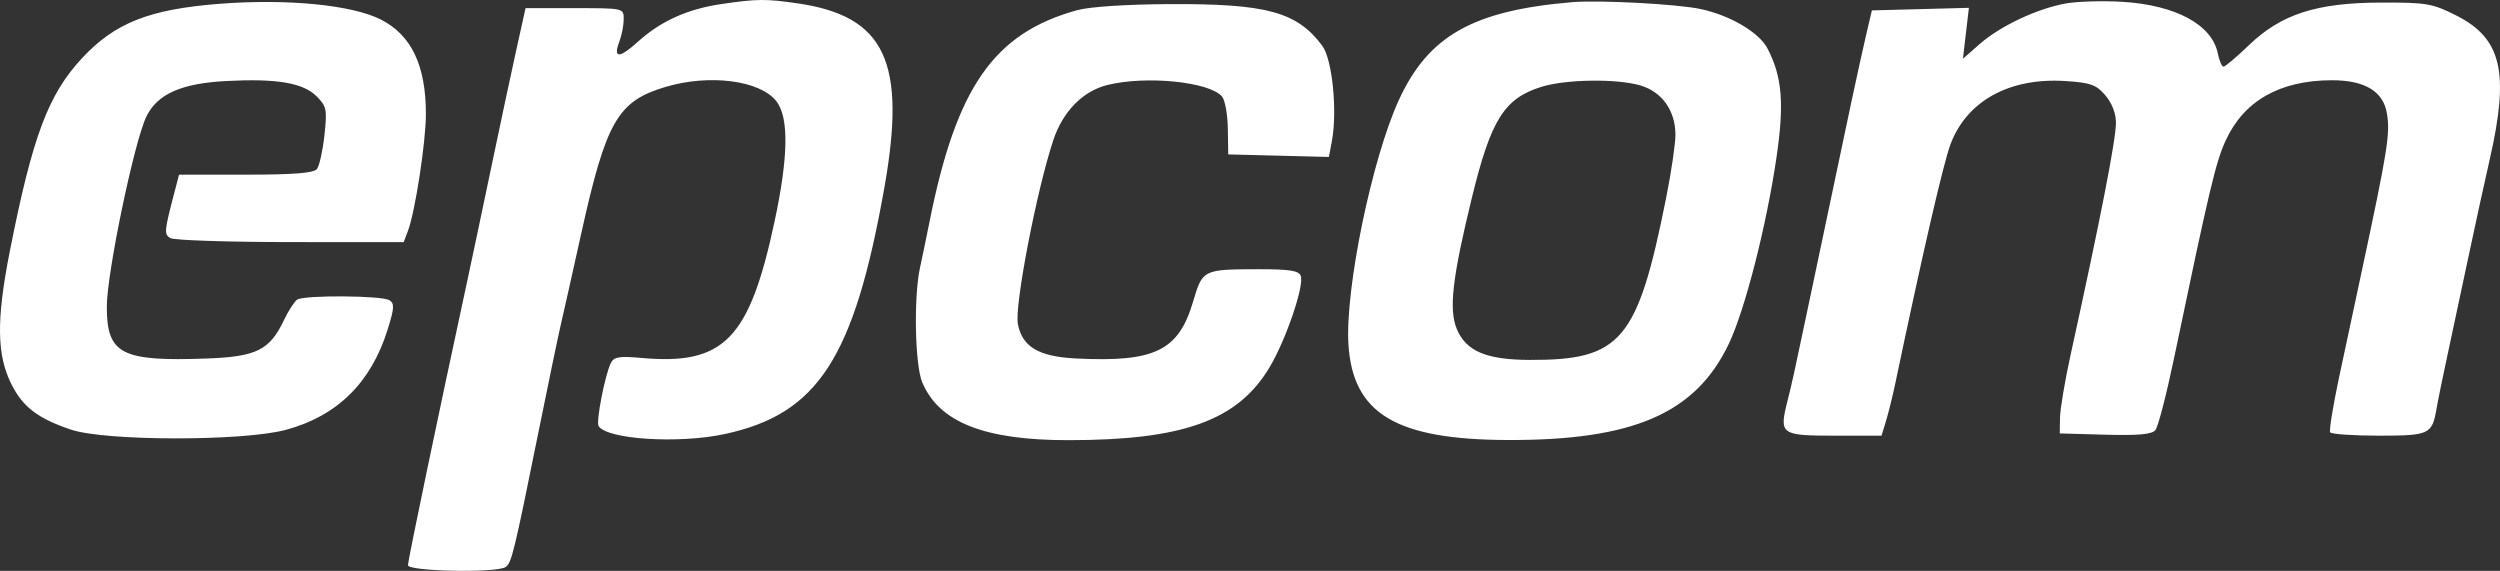 <svg width="727" height="166" viewBox="0 0 727 166" fill="none" xmlns="http://www.w3.org/2000/svg">
<rect x="0" y="0" width="727" height="166" fill="#333333" stroke="none"/>
<path fill-rule="evenodd" clip-rule="evenodd" d="M63.735 1.113C43.403 2.709 33.456 6.64 23.919 16.846C14.026 27.437 9.465 39.604 2.864 73.015C-1.109 93.124 -0.967 103.313 3.408 111.898C6.726 118.413 11.091 121.716 20.628 124.932C30.614 128.298 70.748 128.341 83.132 124.998C98.069 120.964 107.858 111.329 112.711 95.88C114.671 89.646 114.757 88.265 113.244 87.307C111.064 85.924 88.52 85.772 86.437 87.125C85.622 87.654 83.858 90.39 82.515 93.207C78.414 101.807 74.553 103.723 60.255 104.249C35.251 105.168 31.059 103.004 31.059 89.181C31.059 79.445 39.05 41.084 42.583 33.86C45.779 27.326 52.735 24.245 65.848 23.556C80.47 22.788 88.163 24.091 92.066 27.999C94.98 30.916 95.162 31.826 94.346 39.345C93.857 43.84 92.874 48.255 92.16 49.154C91.227 50.331 85.421 50.79 71.468 50.79H52.072L50.788 55.698C47.75 67.296 47.677 68.071 49.508 69.232C50.504 69.864 66.185 70.389 84.354 70.4L117.391 70.42L118.61 67.206C120.726 61.632 123.853 41.297 123.849 33.123C123.844 19.041 119.647 10.228 110.79 5.7C102.418 1.421 83.421 -0.431 63.735 1.113ZM209.756 1.179C199.996 2.609 192.153 6.135 185.653 12.013C180.041 17.091 178.207 17.075 180.148 11.965C180.821 10.193 181.371 7.309 181.371 5.556C181.371 2.375 181.349 2.37 167.101 2.37H152.83L150.148 14.475C148.674 21.132 145.377 36.591 142.822 48.827C140.268 61.063 137.032 76.374 135.632 82.852C127.51 120.412 118.632 162.975 118.632 164.354C118.632 166.16 144.236 166.669 146.989 164.917C148.754 163.794 149.428 161.029 156.639 125.384C159.478 111.348 162.355 97.509 163.032 94.63C163.709 91.751 166.412 79.7 169.037 67.849C176.257 35.262 179.627 29.409 193.552 25.269C206.334 21.468 220.99 23.357 225.753 29.419C229.432 34.103 229.281 45.461 225.288 64.199C217.933 98.709 210.566 106.272 186.443 104.083C180.097 103.507 178.527 103.767 177.644 105.548C175.929 109.006 173.279 122.612 174.071 123.895C176.474 127.787 197.38 129.11 210.78 126.216C237.834 120.377 248.331 104.207 257.132 54.814C263.693 17.991 257.453 4.672 231.907 0.972C222.655 -0.368 220.157 -0.344 209.756 1.179ZM457.163 0.633C428.338 3.071 415.368 10.401 406.778 29.11C398.954 46.15 391.119 84.134 392.126 100.154C393.391 120.309 405.943 127.843 438.443 127.955C474.935 128.081 493.023 120.237 502.684 100.099C507.396 90.278 513.655 65.852 516.6 45.798C518.902 30.132 518.267 22.37 514.012 14.133C511.58 9.422 503.069 4.417 494.414 2.603C487.556 1.166 464.979 -0.028 457.163 0.633ZM600.652 1.021C592.341 2.531 581.62 7.593 575.689 12.806L570.816 17.09L571.686 9.684L572.556 2.277L558.448 2.651L544.343 3.024L542.658 10.222C541.731 14.18 539.786 23.014 538.334 29.852C535.619 42.641 527.377 81.699 524.941 93.322C521.874 107.943 521.146 111.239 519.745 116.832C517.365 126.329 517.872 126.692 533.484 126.692H547.148L548.446 122.439C549.16 120.101 550.363 115.242 551.118 111.643C559.109 73.582 565.095 47.636 567.176 42.035C571.873 29.394 584.293 22.526 600.582 23.564C607.937 24.033 609.568 24.613 612.226 27.708C614.154 29.952 615.318 32.966 615.318 35.717C615.318 40.636 610.823 63.636 602.141 103.137C600.481 110.694 599.089 118.939 599.05 121.458L598.979 126.038L612.181 126.409C621.78 126.678 625.766 126.317 626.788 125.083C627.562 124.148 629.978 114.854 632.155 104.427C642.492 54.941 644.324 47.206 647.207 40.898C652.497 29.329 662.975 23.365 678.057 23.333C687.689 23.314 693.079 26.564 694.127 33.029C695.092 38.981 694.344 43.632 686.646 79.581C684.873 87.858 681.981 101.403 680.216 109.68C678.453 117.957 677.279 125.172 677.61 125.711C677.941 126.25 684.28 126.692 691.699 126.692C706.483 126.692 707.257 126.333 708.544 118.841C708.977 116.321 710.547 108.666 712.031 101.828C713.518 94.99 716.157 82.623 717.898 74.346C719.639 66.069 722.403 53.407 724.043 46.21C729.791 20.975 727.486 11.167 714.24 4.483C707.326 0.996 705.667 0.712 692.39 0.747C673.622 0.798 663.367 4.112 653.956 13.166C650.403 16.584 647.094 19.382 646.601 19.382C646.11 19.382 645.363 17.66 644.942 15.557C643.271 7.188 632.729 1.479 617.208 0.532C611.495 0.184 604.046 0.404 600.652 1.021ZM313.238 2.96C289.033 9.642 278.111 25.303 270.294 64.531C269.434 68.85 268.189 74.853 267.531 77.87C265.677 86.345 266.062 106.099 268.178 111.156C273.041 122.78 286.198 128.001 310.627 128.001C344.095 128.001 359.943 122.271 369.177 106.827C373.96 98.827 379.341 83.04 378.251 80.197C377.679 78.703 374.945 78.276 366.035 78.29C349.831 78.315 349.697 78.382 346.953 87.704C342.737 102.028 335.783 105.401 312.858 104.242C302.016 103.694 297.264 100.865 295.991 94.2C294.982 88.915 301.483 55.216 306.301 40.754C309.076 32.426 314.835 26.53 321.946 24.737C333.189 21.903 351.799 23.772 355.383 28.095C356.239 29.129 356.993 33.333 357.056 37.438L357.172 44.901L371.81 45.27L386.446 45.641L387.31 41.029C388.948 32.292 387.428 17.216 384.517 13.314C377.164 3.452 368.402 1.057 340.18 1.193C327.61 1.255 316.862 1.959 313.238 2.96ZM477.121 24.877C483.354 26.747 487.213 32.219 487.22 39.198C487.222 41.819 486.007 50.064 484.518 57.519C476.21 99.116 471.45 104.769 444.811 104.664C432.215 104.614 426.329 102.122 423.651 95.706C421.268 89.995 422.319 80.855 428.062 57.334C433.562 34.813 437.451 28.62 448.2 25.262C455.376 23.02 470.271 22.823 477.121 24.877Z" fill="white"/>
</svg>
